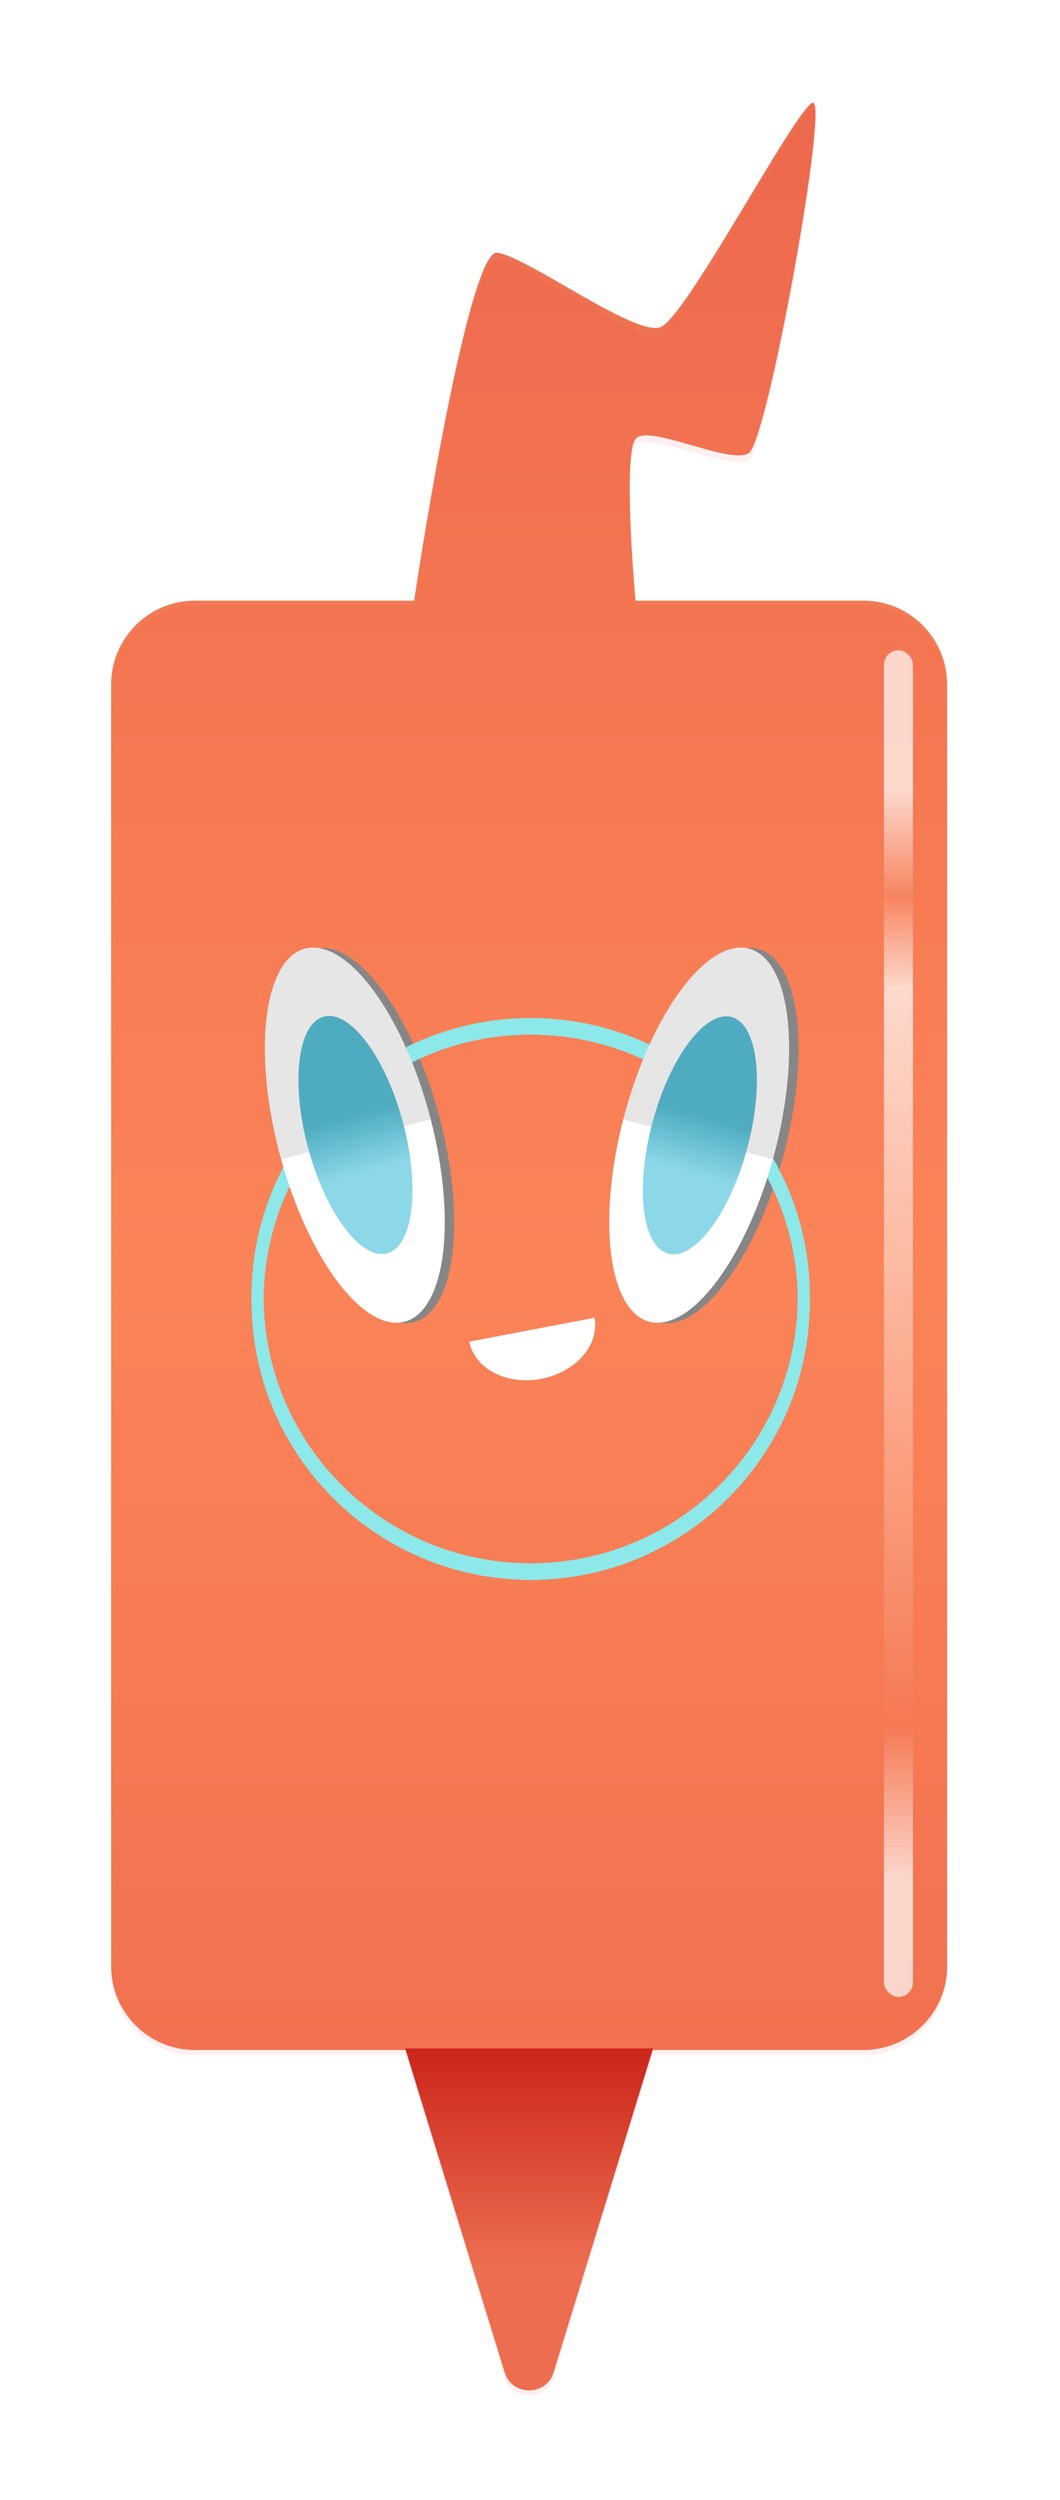 <svg width="620" height="1461" viewBox="0 0 620 1461" fill="none" xmlns="http://www.w3.org/2000/svg">
<path fill-rule="evenodd" clip-rule="evenodd" d="M242.214 351C252.676 281.459 276.697 145.662 290.853 147.651C298.439 148.716 314.153 157.77 330.851 167.391C353.37 180.365 377.679 194.371 386.26 191.209C394.437 188.195 417.412 150.104 438.144 115.733C455.301 87.289 470.92 61.394 475.345 60.033C485.115 57.029 448.907 257.798 437.986 264.807C432.614 268.255 418.48 264.191 404.546 260.185C390.155 256.047 375.979 251.972 371.891 256.296C365.557 262.996 369.092 321.31 371.762 351H505C532.062 351 554 372.938 554 400V1149C554 1176.06 532.062 1198 505 1198H381.421L323.838 1385.35C319.497 1399.47 299.503 1399.47 295.162 1385.35L237.579 1198H114C86.938 1198 65 1176.06 65 1149V400C65 372.938 86.938 351 114 351H242.214Z" fill="url(#paint0_linear_34_1397)"/>
<g style="mix-blend-mode:multiply" opacity="0.8" filter="url(#filter0_i_34_1397)">
<path fill-rule="evenodd" clip-rule="evenodd" d="M242.365 350C252.905 280.166 276.764 145.671 290.853 147.651C298.439 148.716 314.153 157.77 330.851 167.391C353.37 180.365 377.679 194.371 386.26 191.209C394.437 188.195 417.412 150.104 438.144 115.733C455.301 87.289 470.92 61.394 475.345 60.033C485.115 57.029 448.907 257.798 437.987 264.807C432.615 268.255 418.48 264.191 404.546 260.185C390.155 256.047 375.979 251.972 371.891 256.296C365.628 262.922 369.015 320.021 371.673 350H505C532.062 350 554 371.938 554 399V1148C554 1175.06 532.062 1197 505 1197H381.728L323.838 1385.35C319.497 1399.47 299.503 1399.47 295.162 1385.35L237.272 1197H114C86.938 1197 65 1175.06 65 1148V399C65 371.938 86.938 350 114 350H242.365Z" fill="#FF3232" fill-opacity="0.1"/>
</g>
<g style="mix-blend-mode:screen" opacity="0.7" filter="url(#filter1_f_34_1397)">
<rect x="517" y="380" width="17" height="787" rx="8.5" fill="url(#paint1_linear_34_1397)"/>
</g>
<path d="M323.838 1386.35C319.497 1400.47 299.503 1400.47 295.162 1386.35L237.089 1197.41C234.125 1187.76 241.337 1178 251.428 1178L367.572 1178C377.663 1178 384.875 1187.76 381.911 1197.41L323.838 1386.35Z" fill="url(#paint2_linear_34_1397)"/>
<g style="mix-blend-mode:multiply" filter="url(#filter2_f_34_1397)">
<ellipse cx="213.027" cy="663.614" rx="45.302" ry="112.851" transform="rotate(-15 213.027 663.614)" fill="#868686"/>
</g>
<g style="mix-blend-mode:multiply" filter="url(#filter3_f_34_1397)">
<ellipse cx="414.46" cy="663.632" rx="45.302" ry="112.851" transform="rotate(15 414.46 663.632)" fill="#868686"/>
</g>
<g filter="url(#filter4_df_34_1397)">
<path d="M310.402 916.22C398.62 916.22 470.152 844.905 470.152 756.912C470.152 668.919 398.62 597.603 310.402 597.603C222.184 597.603 150.652 668.919 150.652 756.912C150.652 844.905 222.184 916.22 310.402 916.22Z" stroke="#8CE8E9" stroke-width="7.061" shape-rendering="crispEdges"/>
</g>
<path d="M310.402 917.103C398.62 917.103 470.152 845.788 470.152 757.795C470.152 669.802 398.62 598.486 310.402 598.486C222.184 598.486 150.652 669.802 150.652 757.795C150.652 845.788 222.184 917.103 310.402 917.103Z" stroke="#8CE8E9" stroke-width="7.061"/>
<g style="mix-blend-mode:screen" opacity="0.8">
<path d="M310.402 917.103C398.62 917.103 470.152 845.788 470.152 757.795C470.152 669.802 398.62 598.486 310.402 598.486C222.184 598.486 150.652 669.802 150.652 757.795C150.652 845.788 222.184 917.103 310.402 917.103Z" stroke="#8CE8E9" stroke-width="7.061"/>
</g>
<ellipse cx="207.529" cy="663.359" rx="45.302" ry="112.851" transform="rotate(-15 207.529 663.359)" fill="url(#paint3_linear_34_1397)"/>
<ellipse cx="207.92" cy="663.254" rx="28.718" ry="71.594" transform="rotate(-15 207.92 663.254)" fill="url(#paint4_linear_34_1397)"/>
<ellipse cx="408.962" cy="663.378" rx="45.302" ry="112.851" transform="rotate(15 408.962 663.378)" fill="url(#paint5_linear_34_1397)"/>
<ellipse cx="409.353" cy="663.482" rx="28.718" ry="71.594" transform="rotate(15 409.353 663.482)" fill="url(#paint6_linear_34_1397)"/>
<g filter="url(#filter5_f_34_1397)">
<path fill-rule="evenodd" clip-rule="evenodd" d="M274.569 784.093C277.587 799.891 296.398 809.572 316.585 805.716C336.772 801.86 350.69 785.927 347.673 770.129L274.569 784.093Z" fill="white"/>
</g>
<path fill-rule="evenodd" clip-rule="evenodd" d="M274.569 784.093C277.587 799.891 296.398 809.572 316.585 805.716C336.772 801.86 350.69 785.927 347.673 770.129L274.569 784.093Z" fill="white"/>
<defs>
<filter id="filter0_i_34_1397" x="65" y="60" width="489" height="1339.94" filterUnits="userSpaceOnUse" color-interpolation-filters="sRGB">
<feFlood flood-opacity="0" result="BackgroundImageFix"/>
<feBlend mode="normal" in="SourceGraphic" in2="BackgroundImageFix" result="shape"/>
<feColorMatrix in="SourceAlpha" type="matrix" values="0 0 0 0 0 0 0 0 0 0 0 0 0 0 0 0 0 0 127 0" result="hardAlpha"/>
<feOffset dy="4"/>
<feGaussianBlur stdDeviation="40"/>
<feComposite in2="hardAlpha" operator="arithmetic" k2="-1" k3="1"/>
<feColorMatrix type="matrix" values="0 0 0 0 0.783 0 0 0 0 0 0 0 0 0 0 0 0 0 1 0"/>
<feBlend mode="normal" in2="shape" result="effect1_innerShadow_34_1397"/>
</filter>
<filter id="filter1_f_34_1397" x="502" y="365" width="47" height="817" filterUnits="userSpaceOnUse" color-interpolation-filters="sRGB">
<feFlood flood-opacity="0" result="BackgroundImageFix"/>
<feBlend mode="normal" in="SourceGraphic" in2="BackgroundImageFix" result="shape"/>
<feGaussianBlur stdDeviation="7.5" result="effect1_foregroundBlur_34_1397"/>
</filter>
<filter id="filter2_f_34_1397" x="151.584" y="545.144" width="122.885" height="236.94" filterUnits="userSpaceOnUse" color-interpolation-filters="sRGB">
<feFlood flood-opacity="0" result="BackgroundImageFix"/>
<feBlend mode="normal" in="SourceGraphic" in2="BackgroundImageFix" result="shape"/>
<feGaussianBlur stdDeviation="4.413" result="effect1_foregroundBlur_34_1397"/>
</filter>
<filter id="filter3_f_34_1397" x="353.017" y="545.162" width="122.885" height="236.94" filterUnits="userSpaceOnUse" color-interpolation-filters="sRGB">
<feFlood flood-opacity="0" result="BackgroundImageFix"/>
<feBlend mode="normal" in="SourceGraphic" in2="BackgroundImageFix" result="shape"/>
<feGaussianBlur stdDeviation="4.413" result="effect1_foregroundBlur_34_1397"/>
</filter>
<filter id="filter4_df_34_1397" x="138.296" y="585.247" width="344.211" height="343.329" filterUnits="userSpaceOnUse" color-interpolation-filters="sRGB">
<feFlood flood-opacity="0" result="BackgroundImageFix"/>
<feColorMatrix in="SourceAlpha" type="matrix" values="0 0 0 0 0 0 0 0 0 0 0 0 0 0 0 0 0 0 127 0" result="hardAlpha"/>
<feOffset dy="3.53"/>
<feGaussianBlur stdDeviation="1.765"/>
<feComposite in2="hardAlpha" operator="out"/>
<feColorMatrix type="matrix" values="0 0 0 0 0 0 0 0 0 0 0 0 0 0 0 0 0 0 0.25 0"/>
<feBlend mode="normal" in2="BackgroundImageFix" result="effect1_dropShadow_34_1397"/>
<feBlend mode="normal" in="SourceGraphic" in2="effect1_dropShadow_34_1397" result="shape"/>
<feGaussianBlur stdDeviation="4.413" result="effect2_foregroundBlur_34_1397"/>
</filter>
<filter id="filter5_f_34_1397" x="265.743" y="761.302" width="91.167" height="54.087" filterUnits="userSpaceOnUse" color-interpolation-filters="sRGB">
<feFlood flood-opacity="0" result="BackgroundImageFix"/>
<feBlend mode="normal" in="SourceGraphic" in2="BackgroundImageFix" result="shape"/>
<feGaussianBlur stdDeviation="4.413" result="effect1_foregroundBlur_34_1397"/>
</filter>
<linearGradient id="paint0_linear_34_1397" x1="309.5" y1="60" x2="309.5" y2="1395.94" gradientUnits="userSpaceOnUse">
<stop stop-color="#EC6D4F"/>
<stop offset="0.511" stop-color="#FA8B5B"/>
<stop offset="1" stop-color="#EC6D4F"/>
</linearGradient>
<linearGradient id="paint1_linear_34_1397" x1="525.5" y1="380" x2="525.5" y2="1167" gradientUnits="userSpaceOnUse">
<stop offset="0.105" stop-color="white"/>
<stop offset="0.183" stop-color="white" stop-opacity="0.1"/>
<stop offset="0.251" stop-color="white"/>
<stop offset="0.798" stop-color="white" stop-opacity="0"/>
<stop offset="0.912" stop-color="white"/>
</linearGradient>
<linearGradient id="paint2_linear_34_1397" x1="309.5" y1="1433" x2="309.5" y2="1093" gradientUnits="userSpaceOnUse">
<stop offset="0.324" stop-color="#EC6D4F"/>
<stop offset="0.694" stop-color="#CB251A"/>
<stop offset="0.694" stop-color="#C80000" stop-opacity="0"/>
</linearGradient>
<linearGradient id="paint3_linear_34_1397" x1="207.529" y1="550.508" x2="207.529" y2="776.21" gradientUnits="userSpaceOnUse">
<stop offset="0.511" stop-color="#E6E6E6"/>
<stop offset="0.512" stop-color="white"/>
</linearGradient>
<linearGradient id="paint4_linear_34_1397" x1="207.92" y1="591.66" x2="207.92" y2="734.848" gradientUnits="userSpaceOnUse">
<stop offset="0.418" stop-color="#4FABBF"/>
<stop offset="0.662" stop-color="#8CD8E9"/>
</linearGradient>
<linearGradient id="paint5_linear_34_1397" x1="408.962" y1="550.527" x2="408.962" y2="776.229" gradientUnits="userSpaceOnUse">
<stop offset="0.511" stop-color="#E6E6E6"/>
<stop offset="0.512" stop-color="white"/>
</linearGradient>
<linearGradient id="paint6_linear_34_1397" x1="409.353" y1="591.888" x2="409.353" y2="735.076" gradientUnits="userSpaceOnUse">
<stop offset="0.418" stop-color="#4FABBF"/>
<stop offset="0.662" stop-color="#8CD8E9"/>
</linearGradient>
</defs>
</svg>
